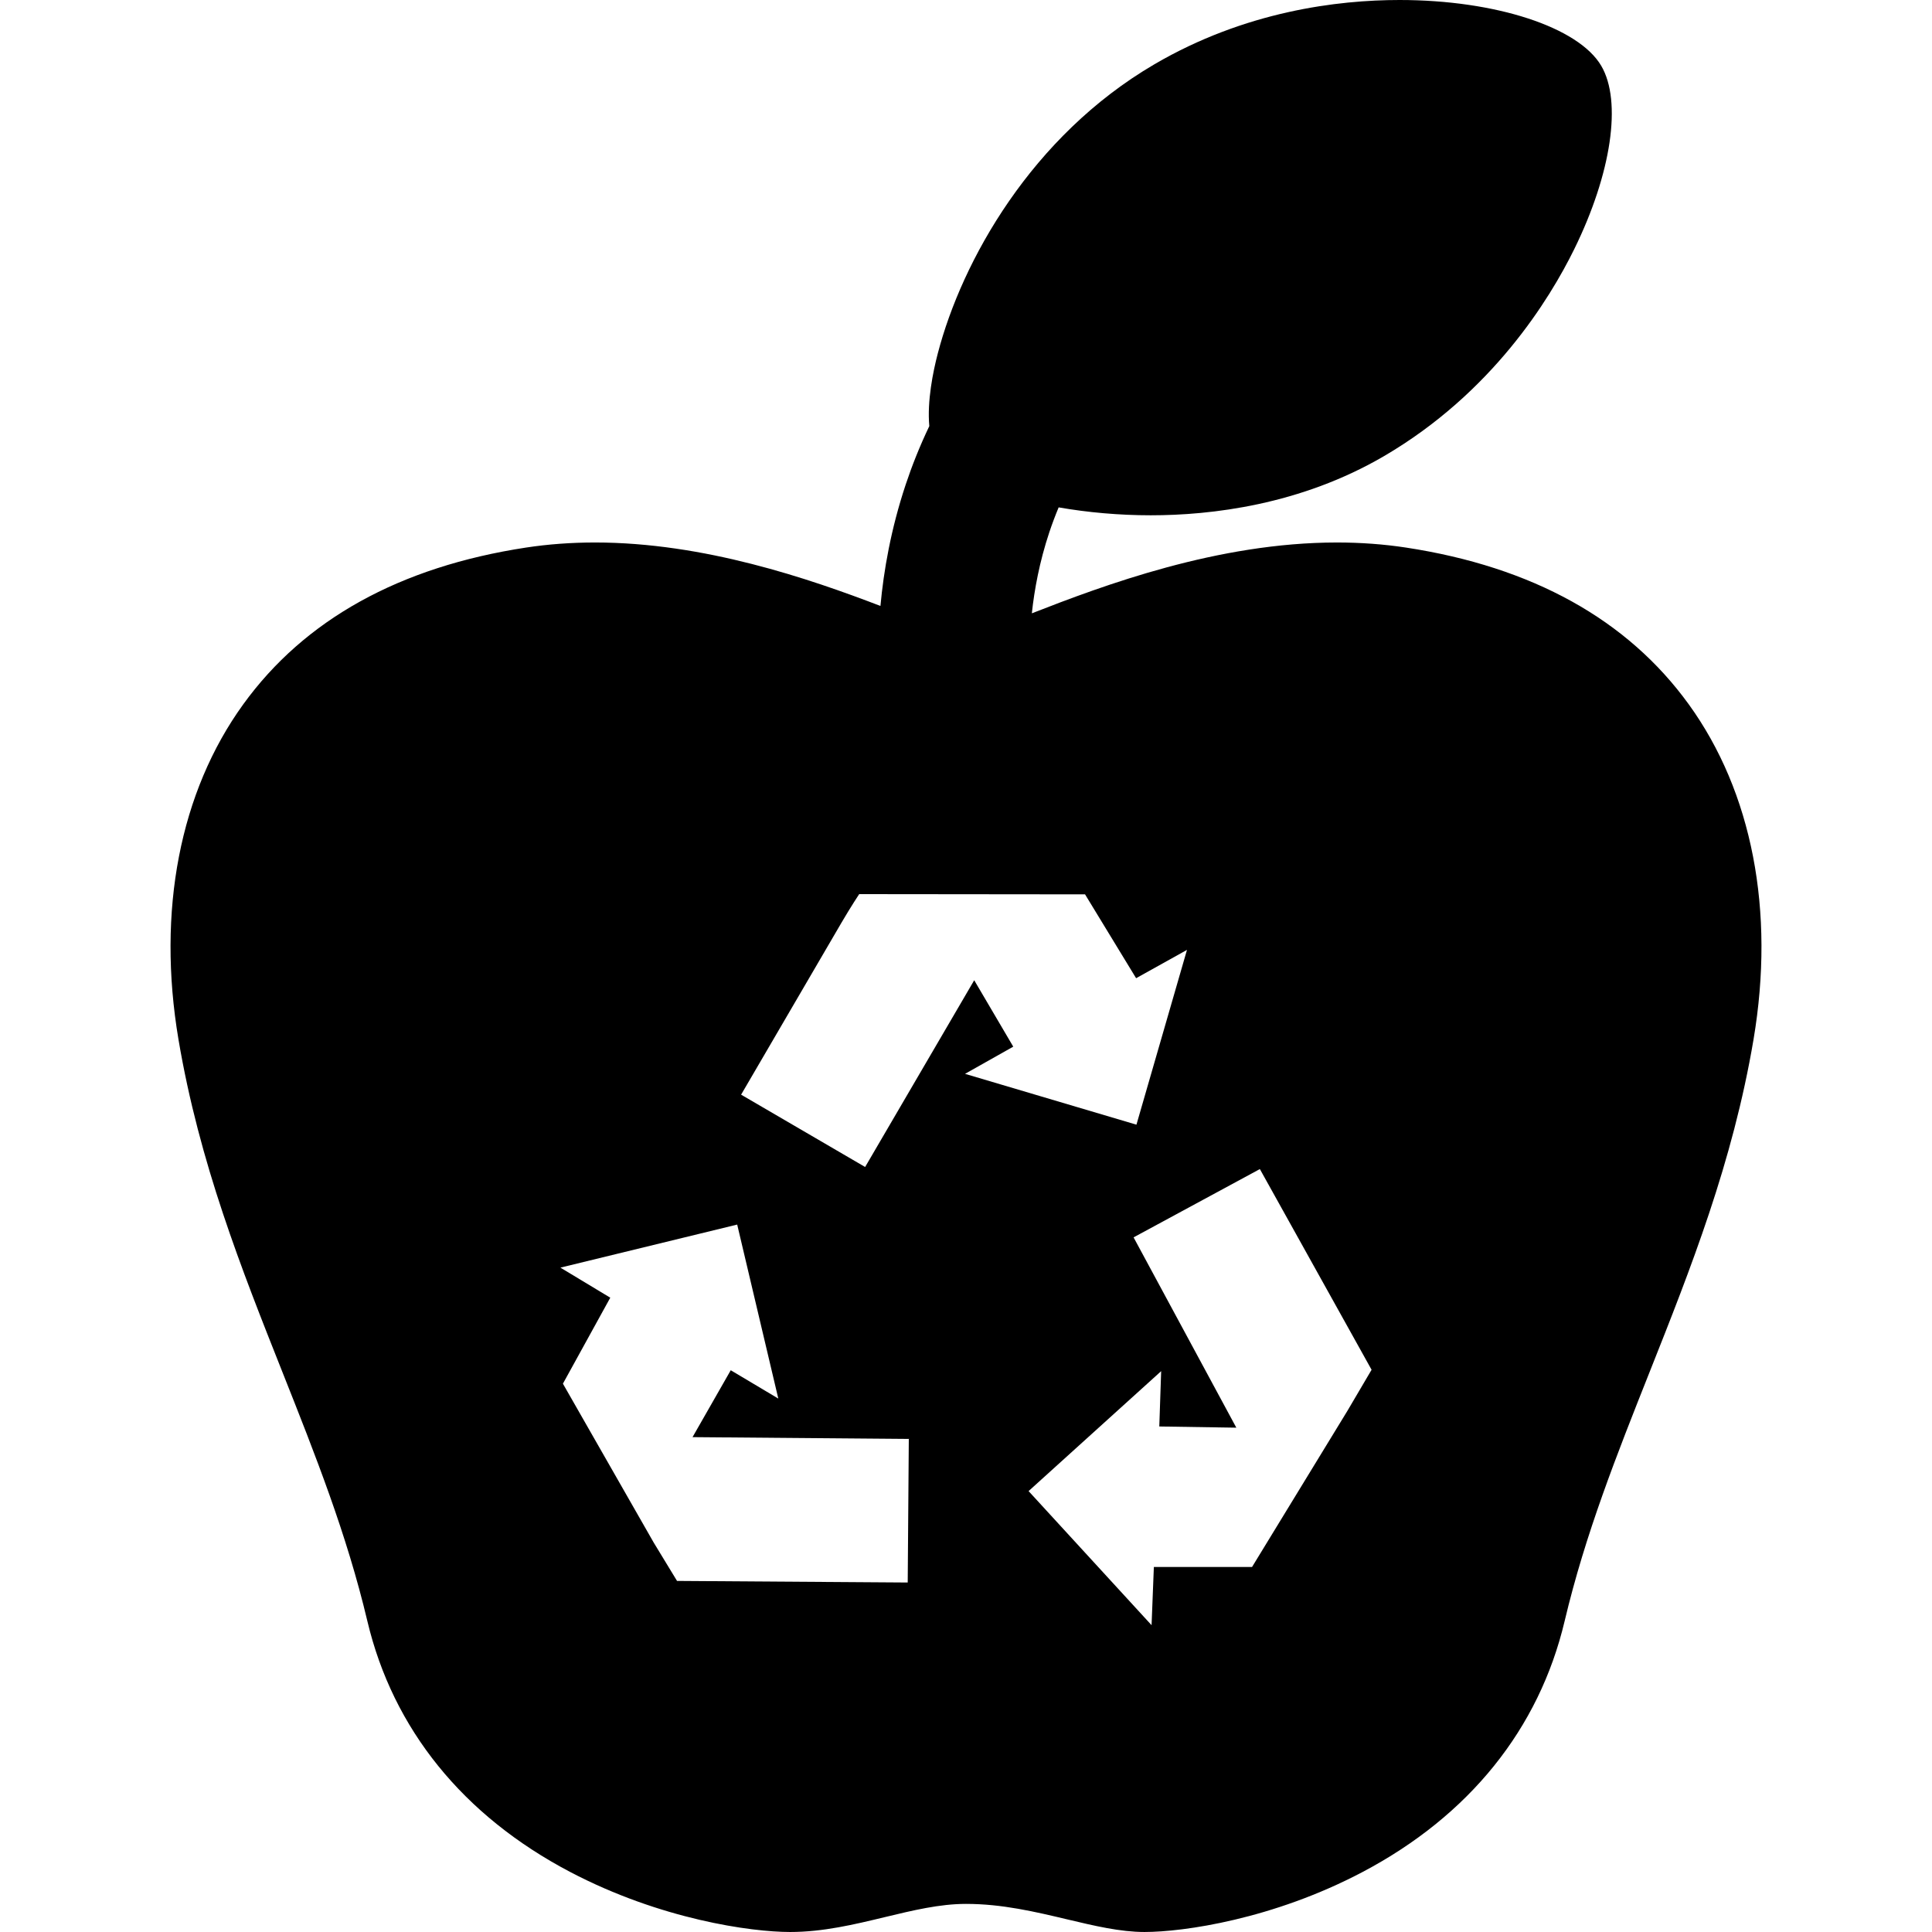 <?xml version="1.0" encoding="iso-8859-1"?>
<!-- Generator: Adobe Illustrator 17.1.0, SVG Export Plug-In . SVG Version: 6.00 Build 0)  -->
<!DOCTYPE svg PUBLIC "-//W3C//DTD SVG 1.1//EN" "http://www.w3.org/Graphics/SVG/1.1/DTD/svg11.dtd">
<svg version="1.1" id="Capa_1" xmlns="http://www.w3.org/2000/svg" xmlns:xlink="http://www.w3.org/1999/xlink" x="0px" y="0px"
	 viewBox="0 0 446.811 446.811" style="enable-background:new 0 0 446.811 446.811;" xml:space="preserve">
<path d="M390.558,162.89c-14.181-19.603-36.184-31.801-65.398-36.254c-5.11-0.779-10.48-1.174-15.962-1.174
	c-27.588,0-54.001,9.916-70.565,16.38c0.585-5.484,1.769-11.91,4.032-18.72c0.655-1.97,1.382-3.892,2.167-5.779
	c6.657,1.161,13.946,1.828,21.295,1.828c0.001,0,0.001,0,0.003,0c13.944,0,34.631-2.379,53.995-13.71
	c24.971-14.615,38.257-36.252,43.953-47.85c8.612-17.531,11.063-34.167,6.243-42.384C365.056,6.261,345.876,0,323.678,0
	c-14.277,0-35.706,2.581-56.715,14.875c-28.403,16.622-44.495,45.441-50.083,66.869c-1.115,4.274-2.486,11.03-1.961,16.802
	c-2.236,4.679-4.036,9.232-5.466,13.535c-3.42,10.29-5.094,19.919-5.833,28.056c-16.551-6.334-40.813-14.676-66.018-14.676
	c-5.474,0-10.84,0.395-15.95,1.174c-29.215,4.454-51.219,16.651-65.399,36.254c-14.667,20.277-19.988,47.797-14.98,77.492
	c4.803,28.472,14.571,53.082,24.018,76.88c7.666,19.311,14.906,37.551,19.666,57.638c5.915,24.962,22.137,45.029,46.912,58.032
	c20.876,10.956,41.799,13.879,50.871,13.879c7.614,0,14.852-1.744,21.852-3.43c6.551-1.578,12.738-3.069,18.814-3.069
	c8.339,0,16,1.82,23.409,3.581c6.314,1.5,12.278,2.917,17.868,2.917c8.973,0,29.696-2.924,50.457-13.885
	c24.647-13.012,40.8-33.078,46.711-58.025c4.761-20.084,12.001-38.323,19.666-57.632c9.448-23.801,19.218-48.412,24.021-76.886
	C410.546,210.688,405.225,183.167,390.558,162.89z M209.926,365.985l-53.348-0.367l-5.393-8.862l-21-36.754l10.952-19.887
	l-11.53-6.953l40.884-9.956l9.508,40.24l-11-6.552l-8.837,15.471l50.016,0.418L209.926,365.985z M223.181,248.346l11.154-6.287
	l-9.03-15.359l-25.229,43.188l-28.682-16.726l23.211-39.769c2.285-3.899,4.099-6.609,4.099-6.609l52.232,0.053l11.81,19.39
	l11.766-6.547l-11.689,40.423L223.181,248.346z M311.62,326.275l-22.065,36.125h-22.704l-0.529,13.454l-28.443-31.01l30.662-27.74
	l-0.432,12.796l17.815,0.277l-23.761-44.013l29.205-15.795l25.836,46.417L311.62,326.275z"/>
<g>
</g>
<g>
</g>
<g>
</g>
<g>
</g>
<g>
</g>
<g>
</g>
<g>
</g>
<g>
</g>
<g>
</g>
<g>
</g>
<g>
</g>
<g>
</g>
<g>
</g>
<g>
</g>
<g>
</g>
</svg>
